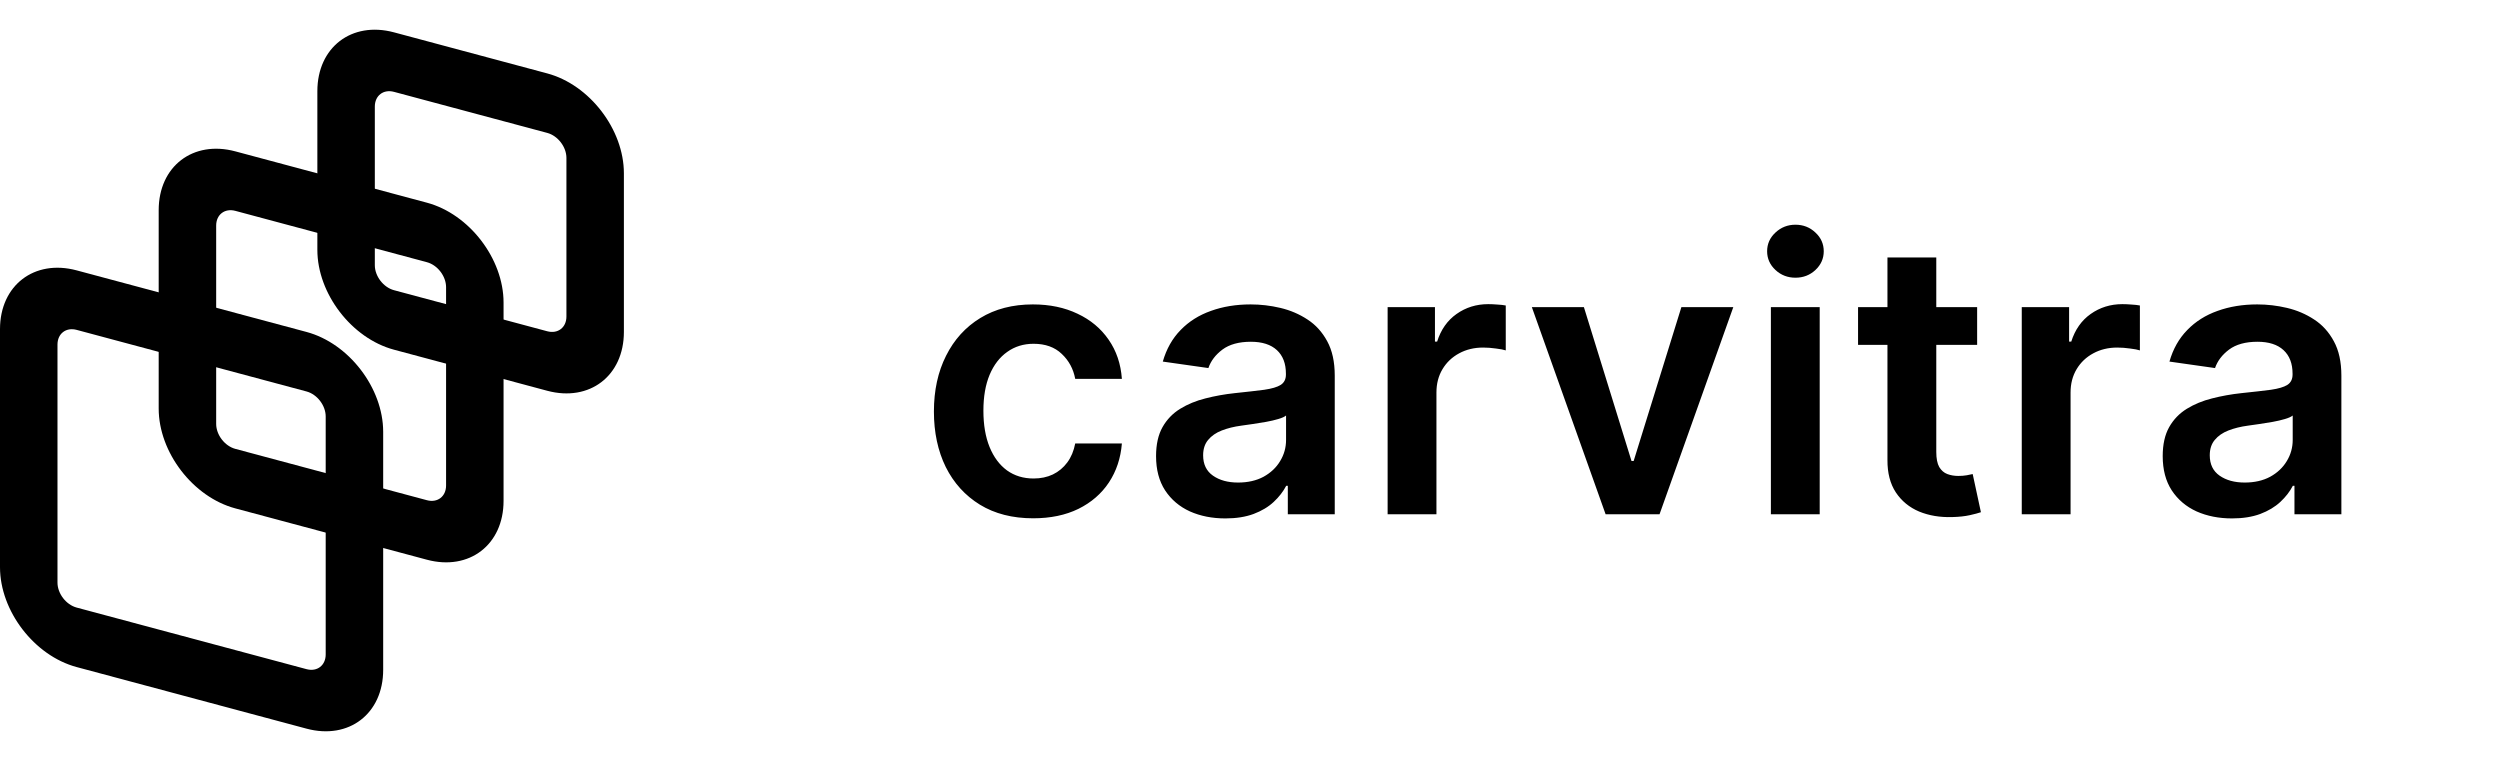 <svg width="158" height="48" viewBox="0 0 158 48" fill="none" xmlns="http://www.w3.org/2000/svg">
<path fill-rule="evenodd" clip-rule="evenodd" d="M34.587 8.4L24.9 5.805C24.231 5.626 23.689 6.042 23.689 6.734V16.762C23.689 17.455 24.231 18.161 24.9 18.34L34.587 20.936C35.255 21.115 35.798 20.699 35.798 20.007V9.979C35.798 9.286 35.255 8.58 34.587 8.4ZM24.9 2.044C22.225 1.327 20.057 2.991 20.057 5.761V15.789C20.057 18.558 22.225 21.384 24.9 22.101L34.587 24.697C37.262 25.413 39.43 23.75 39.43 20.98V10.952C39.43 8.183 37.262 5.357 34.587 4.64L24.9 2.044Z" fill="#B2DDFF" style="fill:#B2DDFF;fill:color(display-p3 0.698 0.867 1);fill-opacity:1;"/>
<path fill-rule="evenodd" clip-rule="evenodd" d="M26.981 16.571L14.873 13.326C14.204 13.147 13.662 13.563 13.662 14.255V26.791C13.662 27.483 14.204 28.19 14.873 28.369L26.981 31.613C27.65 31.793 28.192 31.377 28.192 30.684V18.149C28.192 17.456 27.65 16.75 26.981 16.571ZM14.873 9.566C12.198 8.849 10.029 10.513 10.029 13.282V25.818C10.029 28.587 12.198 31.413 14.873 32.13L26.981 35.374C29.656 36.091 31.825 34.427 31.825 31.658V19.122C31.825 16.353 29.656 13.527 26.981 12.81L14.873 9.566Z" fill="#53B1FD" style="fill:#53B1FD;fill:color(display-p3 0.327 0.693 0.993);fill-opacity:1;"/>
<path fill-rule="evenodd" clip-rule="evenodd" d="M19.374 24.741L4.843 20.848C4.175 20.669 3.633 21.084 3.633 21.777V36.819C3.633 37.512 4.175 38.218 4.843 38.398L19.374 42.291C20.042 42.47 20.584 42.054 20.584 41.362V26.319C20.584 25.627 20.042 24.92 19.374 24.741ZM4.843 17.087C2.168 16.37 0 18.034 0 20.803V35.846C0 38.615 2.168 41.441 4.843 42.158L19.374 46.051C22.049 46.768 24.217 45.104 24.217 42.335V27.292C24.217 24.523 22.049 21.697 19.374 20.98L4.843 17.087Z" fill="#2390FA" style="fill:#2390FA;fill:color(display-p3 0.137 0.565 0.98);fill-opacity:1;"/>
<path d="M65.296 32.756C63.989 32.756 62.867 32.469 61.929 31.895C60.997 31.321 60.278 30.528 59.773 29.517C59.273 28.5 59.023 27.329 59.023 26.006C59.023 24.676 59.278 23.503 59.79 22.486C60.301 21.463 61.023 20.668 61.955 20.099C62.892 19.526 64 19.239 65.278 19.239C66.341 19.239 67.281 19.435 68.099 19.827C68.923 20.213 69.579 20.761 70.068 21.472C70.557 22.176 70.835 23 70.903 23.943H67.954C67.835 23.312 67.551 22.787 67.102 22.366C66.659 21.94 66.065 21.727 65.321 21.727C64.69 21.727 64.136 21.898 63.659 22.239C63.182 22.574 62.81 23.057 62.543 23.688C62.281 24.318 62.151 25.074 62.151 25.954C62.151 26.847 62.281 27.614 62.543 28.256C62.804 28.892 63.17 29.384 63.642 29.73C64.119 30.071 64.679 30.241 65.321 30.241C65.776 30.241 66.182 30.156 66.54 29.986C66.903 29.81 67.207 29.557 67.452 29.227C67.696 28.898 67.864 28.497 67.954 28.026H70.903C70.829 28.952 70.557 29.773 70.085 30.489C69.614 31.199 68.972 31.756 68.159 32.159C67.347 32.557 66.392 32.756 65.296 32.756ZM77.444 32.764C76.614 32.764 75.867 32.617 75.202 32.321C74.543 32.02 74.02 31.577 73.634 30.991C73.254 30.406 73.063 29.685 73.063 28.827C73.063 28.088 73.2 27.477 73.472 26.994C73.745 26.511 74.117 26.125 74.589 25.835C75.06 25.546 75.592 25.327 76.183 25.179C76.779 25.026 77.395 24.915 78.032 24.847C78.799 24.767 79.421 24.696 79.898 24.634C80.376 24.565 80.722 24.463 80.938 24.327C81.16 24.185 81.27 23.966 81.27 23.671V23.619C81.27 22.977 81.08 22.48 80.7 22.128C80.319 21.776 79.77 21.599 79.055 21.599C78.299 21.599 77.7 21.764 77.256 22.094C76.819 22.423 76.523 22.812 76.37 23.261L73.489 22.852C73.717 22.057 74.092 21.392 74.614 20.858C75.137 20.318 75.776 19.915 76.532 19.648C77.288 19.375 78.123 19.239 79.038 19.239C79.668 19.239 80.296 19.312 80.921 19.46C81.546 19.608 82.117 19.852 82.634 20.193C83.151 20.528 83.566 20.986 83.879 21.565C84.197 22.145 84.356 22.869 84.356 23.739V32.5H81.39V30.702H81.288C81.1 31.065 80.836 31.406 80.495 31.724C80.16 32.037 79.736 32.29 79.225 32.483C78.719 32.67 78.126 32.764 77.444 32.764ZM78.245 30.497C78.864 30.497 79.401 30.375 79.856 30.131C80.31 29.881 80.66 29.551 80.904 29.142C81.154 28.733 81.279 28.287 81.279 27.804V26.261C81.183 26.341 81.018 26.415 80.785 26.483C80.558 26.551 80.302 26.611 80.018 26.662C79.734 26.713 79.452 26.759 79.174 26.798C78.895 26.838 78.654 26.872 78.45 26.901C77.989 26.963 77.577 27.065 77.214 27.207C76.85 27.349 76.563 27.548 76.353 27.804C76.143 28.054 76.038 28.378 76.038 28.776C76.038 29.344 76.245 29.773 76.66 30.062C77.075 30.352 77.603 30.497 78.245 30.497ZM87.698 32.5V19.409H90.689V21.591H90.826C91.064 20.835 91.474 20.253 92.053 19.844C92.638 19.429 93.306 19.222 94.056 19.222C94.226 19.222 94.417 19.23 94.627 19.247C94.843 19.259 95.022 19.278 95.164 19.307V22.145C95.033 22.099 94.826 22.06 94.542 22.026C94.263 21.986 93.993 21.966 93.732 21.966C93.17 21.966 92.664 22.088 92.215 22.332C91.772 22.571 91.422 22.903 91.167 23.329C90.911 23.756 90.783 24.247 90.783 24.804V32.5H87.698ZM109.545 19.409L104.883 32.5H101.474L96.812 19.409H100.102L103.111 29.134H103.247L106.264 19.409H109.545ZM111.92 32.5V19.409H115.005V32.5H111.92ZM113.471 17.551C112.983 17.551 112.562 17.389 112.21 17.065C111.858 16.736 111.682 16.341 111.682 15.881C111.682 15.415 111.858 15.02 112.21 14.696C112.562 14.367 112.983 14.202 113.471 14.202C113.966 14.202 114.386 14.367 114.733 14.696C115.085 15.02 115.261 15.415 115.261 15.881C115.261 16.341 115.085 16.736 114.733 17.065C114.386 17.389 113.966 17.551 113.471 17.551ZM124.955 19.409V21.796H117.429V19.409H124.955ZM119.287 16.273H122.373V28.562C122.373 28.977 122.435 29.296 122.56 29.517C122.691 29.733 122.861 29.881 123.071 29.96C123.282 30.04 123.515 30.079 123.77 30.079C123.963 30.079 124.14 30.065 124.299 30.037C124.463 30.009 124.588 29.983 124.674 29.96L125.194 32.372C125.029 32.429 124.793 32.492 124.486 32.56C124.185 32.628 123.816 32.668 123.378 32.679C122.606 32.702 121.91 32.585 121.29 32.33C120.671 32.068 120.179 31.665 119.816 31.119C119.458 30.574 119.282 29.892 119.287 29.074V16.273ZM127.775 32.5V19.409H130.767V21.591H130.903C131.142 20.835 131.551 20.253 132.13 19.844C132.716 19.429 133.383 19.222 134.133 19.222C134.304 19.222 134.494 19.23 134.704 19.247C134.92 19.259 135.099 19.278 135.241 19.307V22.145C135.11 22.099 134.903 22.06 134.619 22.026C134.341 21.986 134.071 21.966 133.809 21.966C133.247 21.966 132.741 22.088 132.292 22.332C131.849 22.571 131.5 22.903 131.244 23.329C130.988 23.756 130.86 24.247 130.86 24.804V32.5H127.775ZM141.064 32.764C140.234 32.764 139.487 32.617 138.822 32.321C138.163 32.02 137.64 31.577 137.254 30.991C136.873 30.406 136.683 29.685 136.683 28.827C136.683 28.088 136.819 27.477 137.092 26.994C137.365 26.511 137.737 26.125 138.208 25.835C138.68 25.546 139.211 25.327 139.802 25.179C140.399 25.026 141.015 24.915 141.652 24.847C142.419 24.767 143.041 24.696 143.518 24.634C143.995 24.565 144.342 24.463 144.558 24.327C144.779 24.185 144.89 23.966 144.89 23.671V23.619C144.89 22.977 144.7 22.48 144.319 22.128C143.939 21.776 143.39 21.599 142.674 21.599C141.919 21.599 141.319 21.764 140.876 22.094C140.439 22.423 140.143 22.812 139.99 23.261L137.109 22.852C137.336 22.057 137.711 21.392 138.234 20.858C138.757 20.318 139.396 19.915 140.152 19.648C140.907 19.375 141.743 19.239 142.657 19.239C143.288 19.239 143.916 19.312 144.541 19.46C145.166 19.608 145.737 19.852 146.254 20.193C146.771 20.528 147.186 20.986 147.498 21.565C147.816 22.145 147.975 22.869 147.975 23.739V32.5H145.01V30.702H144.907C144.72 31.065 144.456 31.406 144.115 31.724C143.779 32.037 143.356 32.29 142.845 32.483C142.339 32.67 141.745 32.764 141.064 32.764ZM141.865 30.497C142.484 30.497 143.021 30.375 143.475 30.131C143.93 29.881 144.279 29.551 144.524 29.142C144.774 28.733 144.899 28.287 144.899 27.804V26.261C144.802 26.341 144.637 26.415 144.404 26.483C144.177 26.551 143.921 26.611 143.637 26.662C143.353 26.713 143.072 26.759 142.794 26.798C142.515 26.838 142.274 26.872 142.069 26.901C141.609 26.963 141.197 27.065 140.833 27.207C140.47 27.349 140.183 27.548 139.973 27.804C139.762 28.054 139.657 28.378 139.657 28.776C139.657 29.344 139.865 29.773 140.279 30.062C140.694 30.352 141.223 30.497 141.865 30.497Z" fill="#2E90FA" style="fill:#2E90FA;fill:color(display-p3 0.18 0.565 0.98);fill-opacity:1;"/>
</svg>
